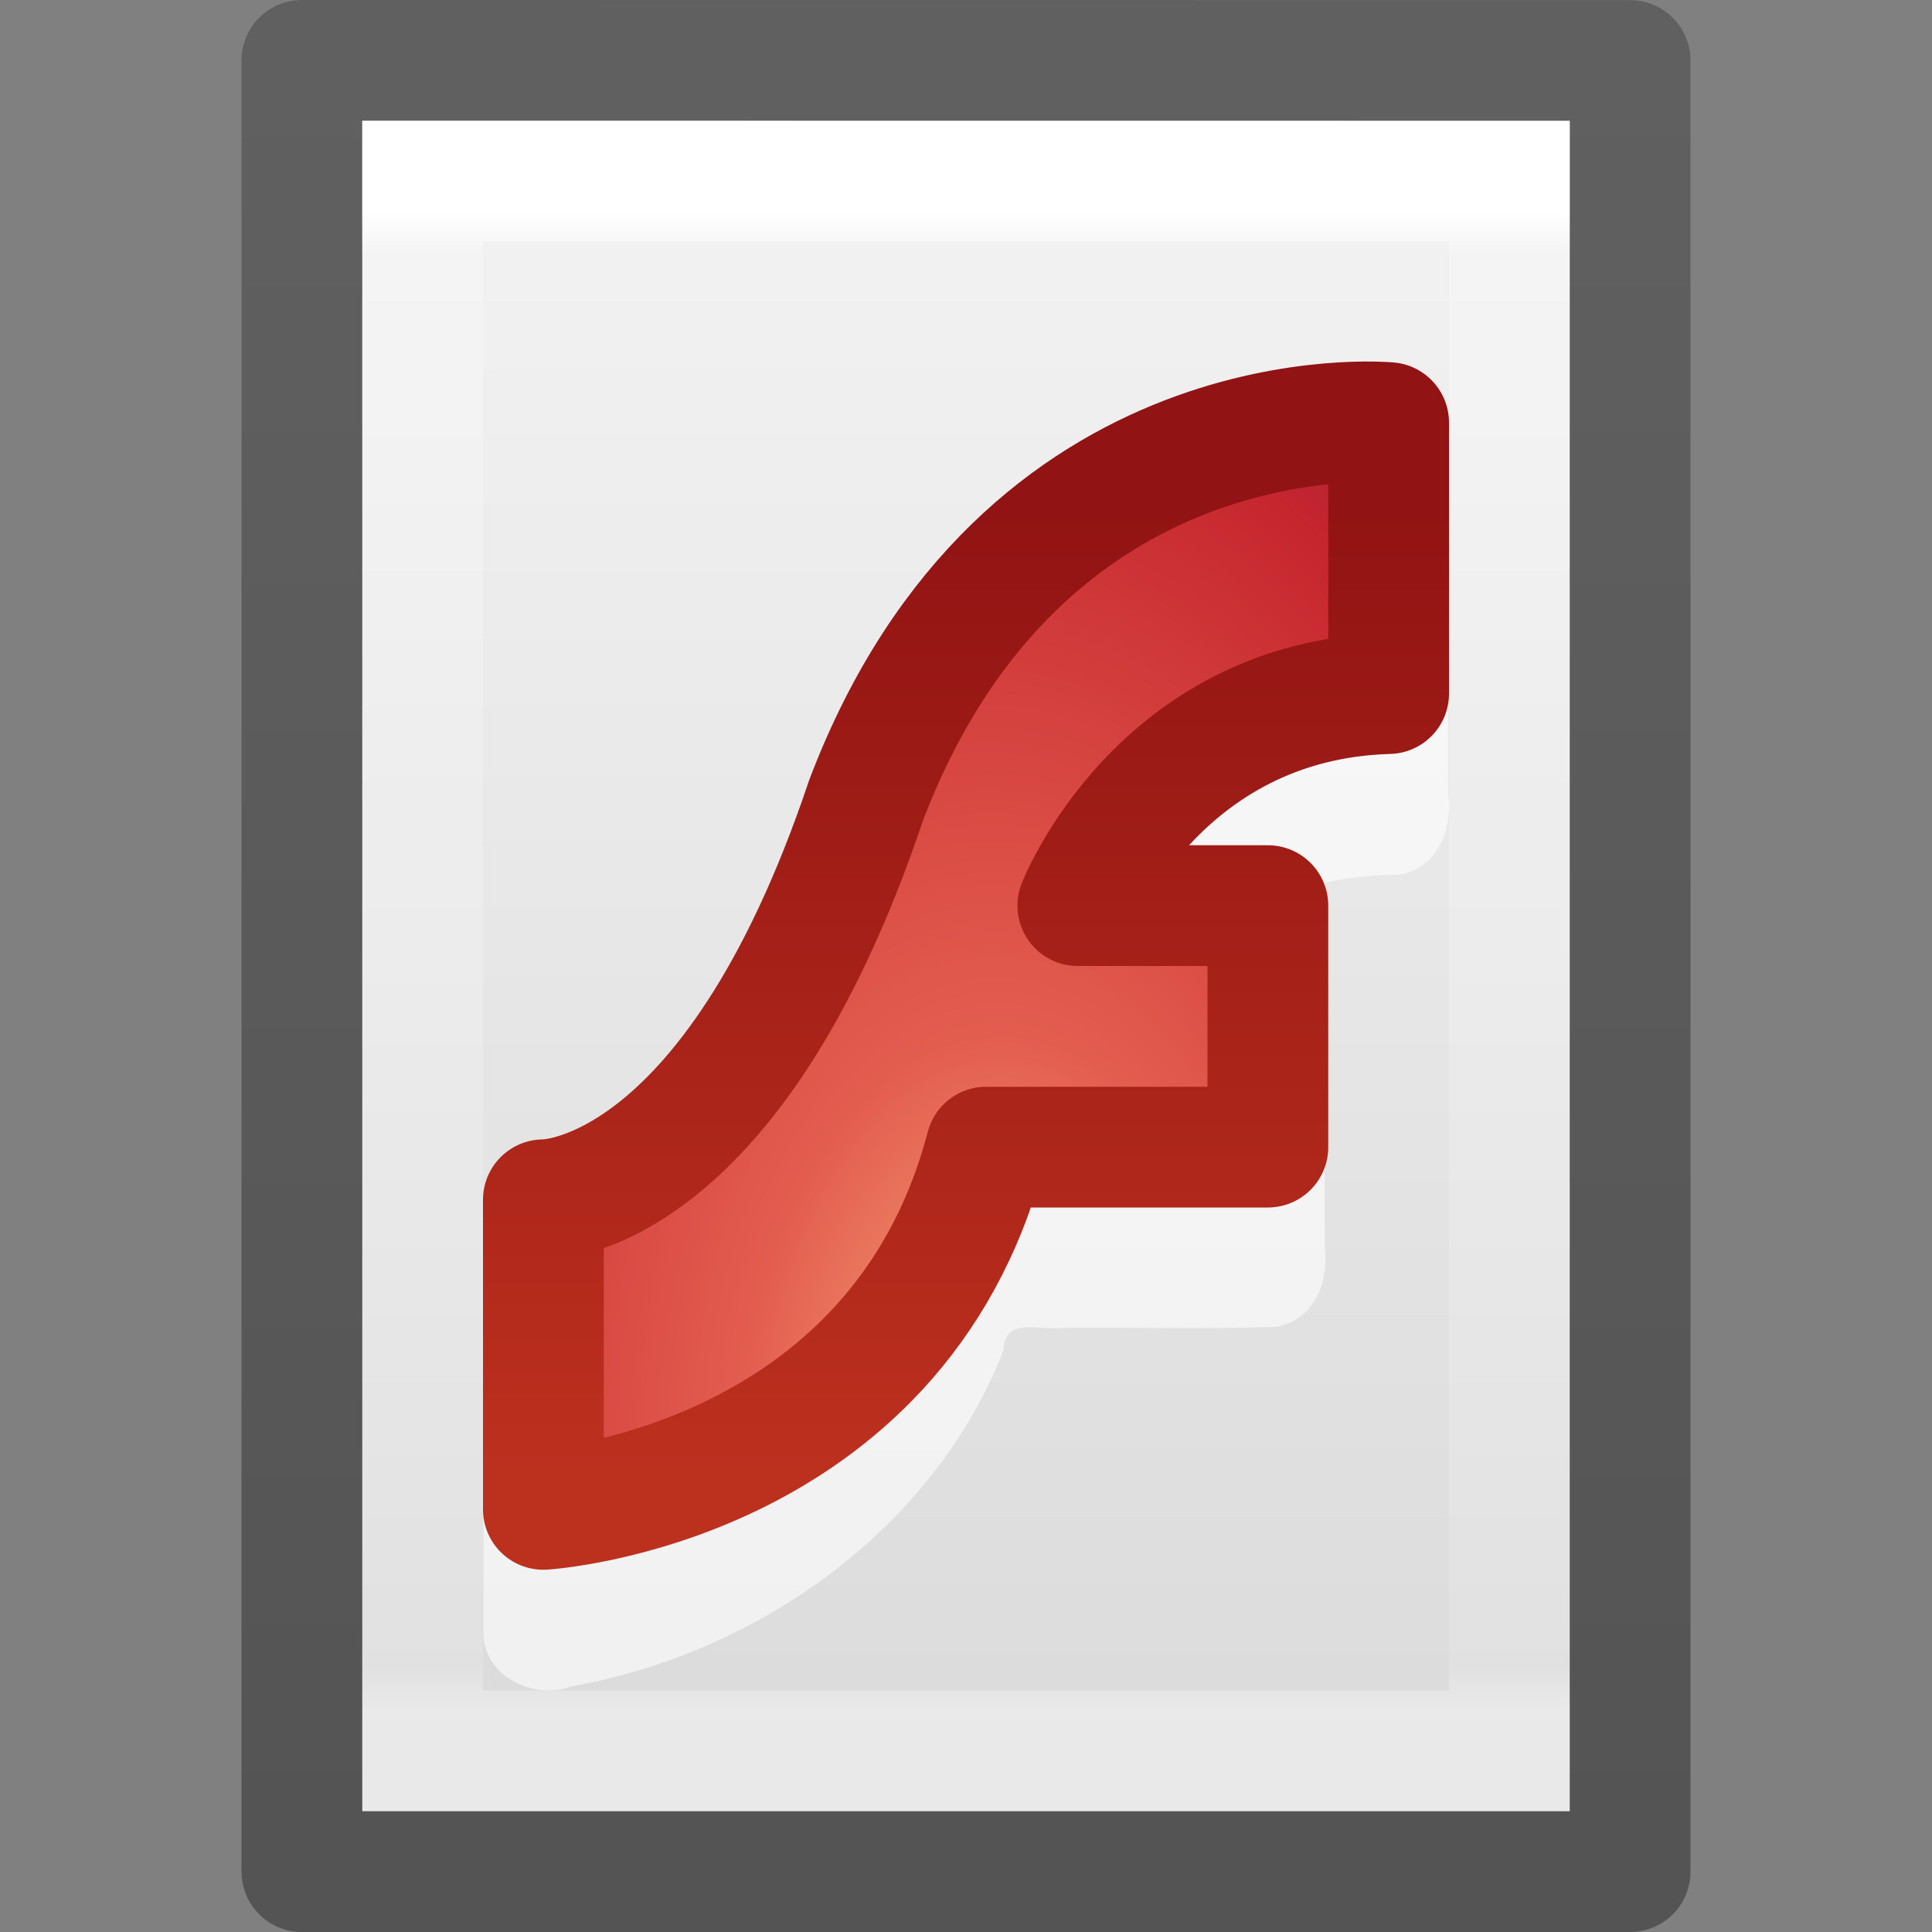 <?xml version="1.0" encoding="UTF-8" standalone="no"?>
<!-- Created with Inkscape (http://www.inkscape.org/) -->

<svg
   xmlns:dc="http://purl.org/dc/elements/1.1/"
   xmlns:cc="http://creativecommons.org/ns#"
   xmlns:rdf="http://www.w3.org/1999/02/22-rdf-syntax-ns#"
   xmlns:svg="http://www.w3.org/2000/svg"
   xmlns="http://www.w3.org/2000/svg"
   xmlns:xlink="http://www.w3.org/1999/xlink"
   xmlns:inkscape="http://www.inkscape.org/namespaces/inkscape"
   version="1.1"
   width="16"
   height="16"
   id="svg3810">
  <rect width="100%" height="100%" fill="#808080" stroke="none"/>
  <defs
     id="defs3812">
    <linearGradient
       x1="24"
       y1="6.205"
       x2="24"
       y2="41.59"
       id="linearGradient3988"
       xlink:href="#linearGradient3977"
       gradientUnits="userSpaceOnUse"
       gradientTransform="matrix(0.243,0,0,0.351,2.162,-0.432)" />
    <linearGradient
       id="linearGradient3977">
      <stop
         id="stop3979"
         style="stop-color:#ffffff;stop-opacity:1"
         offset="0" />
      <stop
         id="stop3981"
         style="stop-color:#ffffff;stop-opacity:0.235"
         offset="0.029" />
      <stop
         id="stop3983"
         style="stop-color:#ffffff;stop-opacity:0.157"
         offset="0.972" />
      <stop
         id="stop3985"
         style="stop-color:#ffffff;stop-opacity:0.392"
         offset="1" />
    </linearGradient>
    <linearGradient
       id="linearGradient3600">
      <stop
         id="stop3602"
         style="stop-color:#f4f4f4;stop-opacity:1"
         offset="0" />
      <stop
         id="stop3604"
         style="stop-color:#dbdbdb;stop-opacity:1"
         offset="1" />
    </linearGradient>
    <linearGradient
       x1="25.132"
       y1="0.985"
       x2="25.132"
       y2="47.013"
       id="linearGradient3806"
       xlink:href="#linearGradient3600"
       gradientUnits="userSpaceOnUse"
       gradientTransform="matrix(0.286,0,0,0.304,1.143,0.233)" />
    <linearGradient
       id="linearGradient3104-9">
      <stop
         id="stop3106-5"
         style="stop-color:#000000;stop-opacity:0.34"
         offset="0" />
      <stop
         id="stop3108-5"
         style="stop-color:#000000;stop-opacity:0.247"
         offset="1" />
    </linearGradient>
    <linearGradient
       x1="-51.786"
       y1="50.786"
       x2="-51.786"
       y2="2.906"
       id="linearGradient3019"
       xlink:href="#linearGradient3104-9"
       gradientUnits="userSpaceOnUse"
       gradientTransform="matrix(0.254,0,0,0.305,19.129,-0.685)" />
    <radialGradient
       cx="28.897"
       cy="10.417"
       r="20"
       fx="30.345"
       fy="10.417"
       id="radialGradient3012"
       xlink:href="#linearGradient3242"
       gradientUnits="userSpaceOnUse"
       gradientTransform="matrix(0.41,-1.0421189e-8,0,0.683,-4.007,5.03)" />
    <linearGradient
       id="linearGradient3242">
      <stop
         id="stop3244"
         style="stop-color:#f8b17e;stop-opacity:1"
         offset="0" />
      <stop
         id="stop3246"
         style="stop-color:#e35d4f;stop-opacity:1"
         offset="0.262" />
      <stop
         id="stop3248"
         style="stop-color:#c6262e;stop-opacity:1"
         offset="0.661" />
      <stop
         id="stop3250"
         style="stop-color:#690b54;stop-opacity:1"
         offset="1" />
    </linearGradient>
    <linearGradient
       x1="21.587"
       y1="11.492"
       x2="21.587"
       y2="36.647"
       id="linearGradient3014"
       xlink:href="#linearGradient2490"
       gradientUnits="userSpaceOnUse"
       gradientTransform="matrix(0.314,0,0,0.318,0.3,0.544)" />
    <linearGradient
       id="linearGradient2490">
      <stop
         id="stop2492"
         style="stop-color:#911313;stop-opacity:1"
         offset="0" />
      <stop
         id="stop2494"
         style="stop-color:#bc301e;stop-opacity:1"
         offset="1" />
    </linearGradient>
  </defs>
  <g
     id="layer1">
    <path
       d="m 3,1 c 2.292,0 10,8.904e-4 10,8.904e-4 L 13,15 C 13,15 6.333,15 3,15 3,10.333 3,5.667 3,1 z"
       inkscape:connector-curvature="0"
       id="path4160"
       style="fill:url(#linearGradient3806);fill-opacity:1;stroke:none;display:inline" />
    <path
       d="m 12.5,14.5 -9,0 0,-13 L 12.5,1.5 z"
       inkscape:connector-curvature="0"
       id="rect6741-1"
       style="fill:none;stroke:url(#linearGradient3988);stroke-width:1;stroke-linecap:round;stroke-linejoin:miter;stroke-miterlimit:4;stroke-opacity:1;stroke-dasharray:none;stroke-dashoffset:0" />
    <path
       d="m 2.5,0.5 c 2.521,0 11,9.54e-4 11,9.54e-4 l 1.3e-5,14.999 c 0,0 -7.333,0 -11,0 0,-5 0,-10 0,-15 z"
       inkscape:connector-curvature="0"
       id="path4160-8"
       style="fill:none;stroke:url(#linearGradient3019);stroke-width:1;stroke-linecap:butt;stroke-linejoin:round;stroke-miterlimit:4;stroke-opacity:1;stroke-dasharray:none;stroke-dashoffset:0;display:inline" />
  </g>
  <path
     d="M 11.545,4.007 C 9.896,3.914 8.249,4.721 7.314,6.046 6.876,6.624 6.602,7.294 6.376,7.971 6.011,8.851 5.593,9.799 4.759,10.348 c -0.26,0.13 -0.697,0.094 -0.748,0.49 -0.019,0.901 -0.005,1.805 -0.007,2.706 0.017,0.345 0.42,0.538 0.733,0.421 1.56,-0.28 2.999,-1.313 3.573,-2.781 0.007,-0.283 0.298,-0.162 0.488,-0.187 0.587,-0.005 1.176,0.011 1.762,-0.008 0.325,-0.048 0.451,-0.386 0.411,-0.669 -0.005,-0.639 0.011,-1.28 -0.009,-1.918 -0.049,-0.317 -0.395,-0.441 -0.685,-0.401 -0.174,0 -0.348,0 -0.521,0 0.443,-0.523 1.148,-0.755 1.826,-0.757 0.325,-0.048 0.451,-0.386 0.411,-0.669 -0.005,-0.722 0.01,-1.446 -0.008,-2.168 -0.036,-0.209 -0.223,-0.381 -0.44,-0.401 z"
     inkscape:connector-curvature="0"
     id="path3963"
     style="opacity:0.6;color:#000000;fill:#ffffff;fill-opacity:1;fill-rule:nonzero;stroke:none;stroke-width:1;marker:none;visibility:visible;display:inline;overflow:visible;enable-background:accumulate" />
  <path
     d="M 4.5,9.936 4.5,12.5 c 0,0 2.929,-0.181 3.667,-3 0.07,-10e-7 2.333,0 2.333,0 l 0,-2 -1.574,0 c 0,0 0.665,-1.702 2.574,-1.756 l -7e-6,-2.244 c 0,0 -3.029,-0.289 -4.328,3.129 C 6.048,9.976 4.5,9.936 4.5,9.936 z"
     inkscape:connector-curvature="0"
     id="path1389"
     style="color:#000000;fill:url(#radialGradient3012);fill-opacity:1;fill-rule:nonzero;stroke:url(#linearGradient3014);stroke-width:1;stroke-linecap:round;stroke-linejoin:round;stroke-miterlimit:4;stroke-opacity:1;stroke-dasharray:none;stroke-dashoffset:0;marker:none;visibility:visible;display:inline;overflow:visible;enable-background:accumulate" />
</svg>
